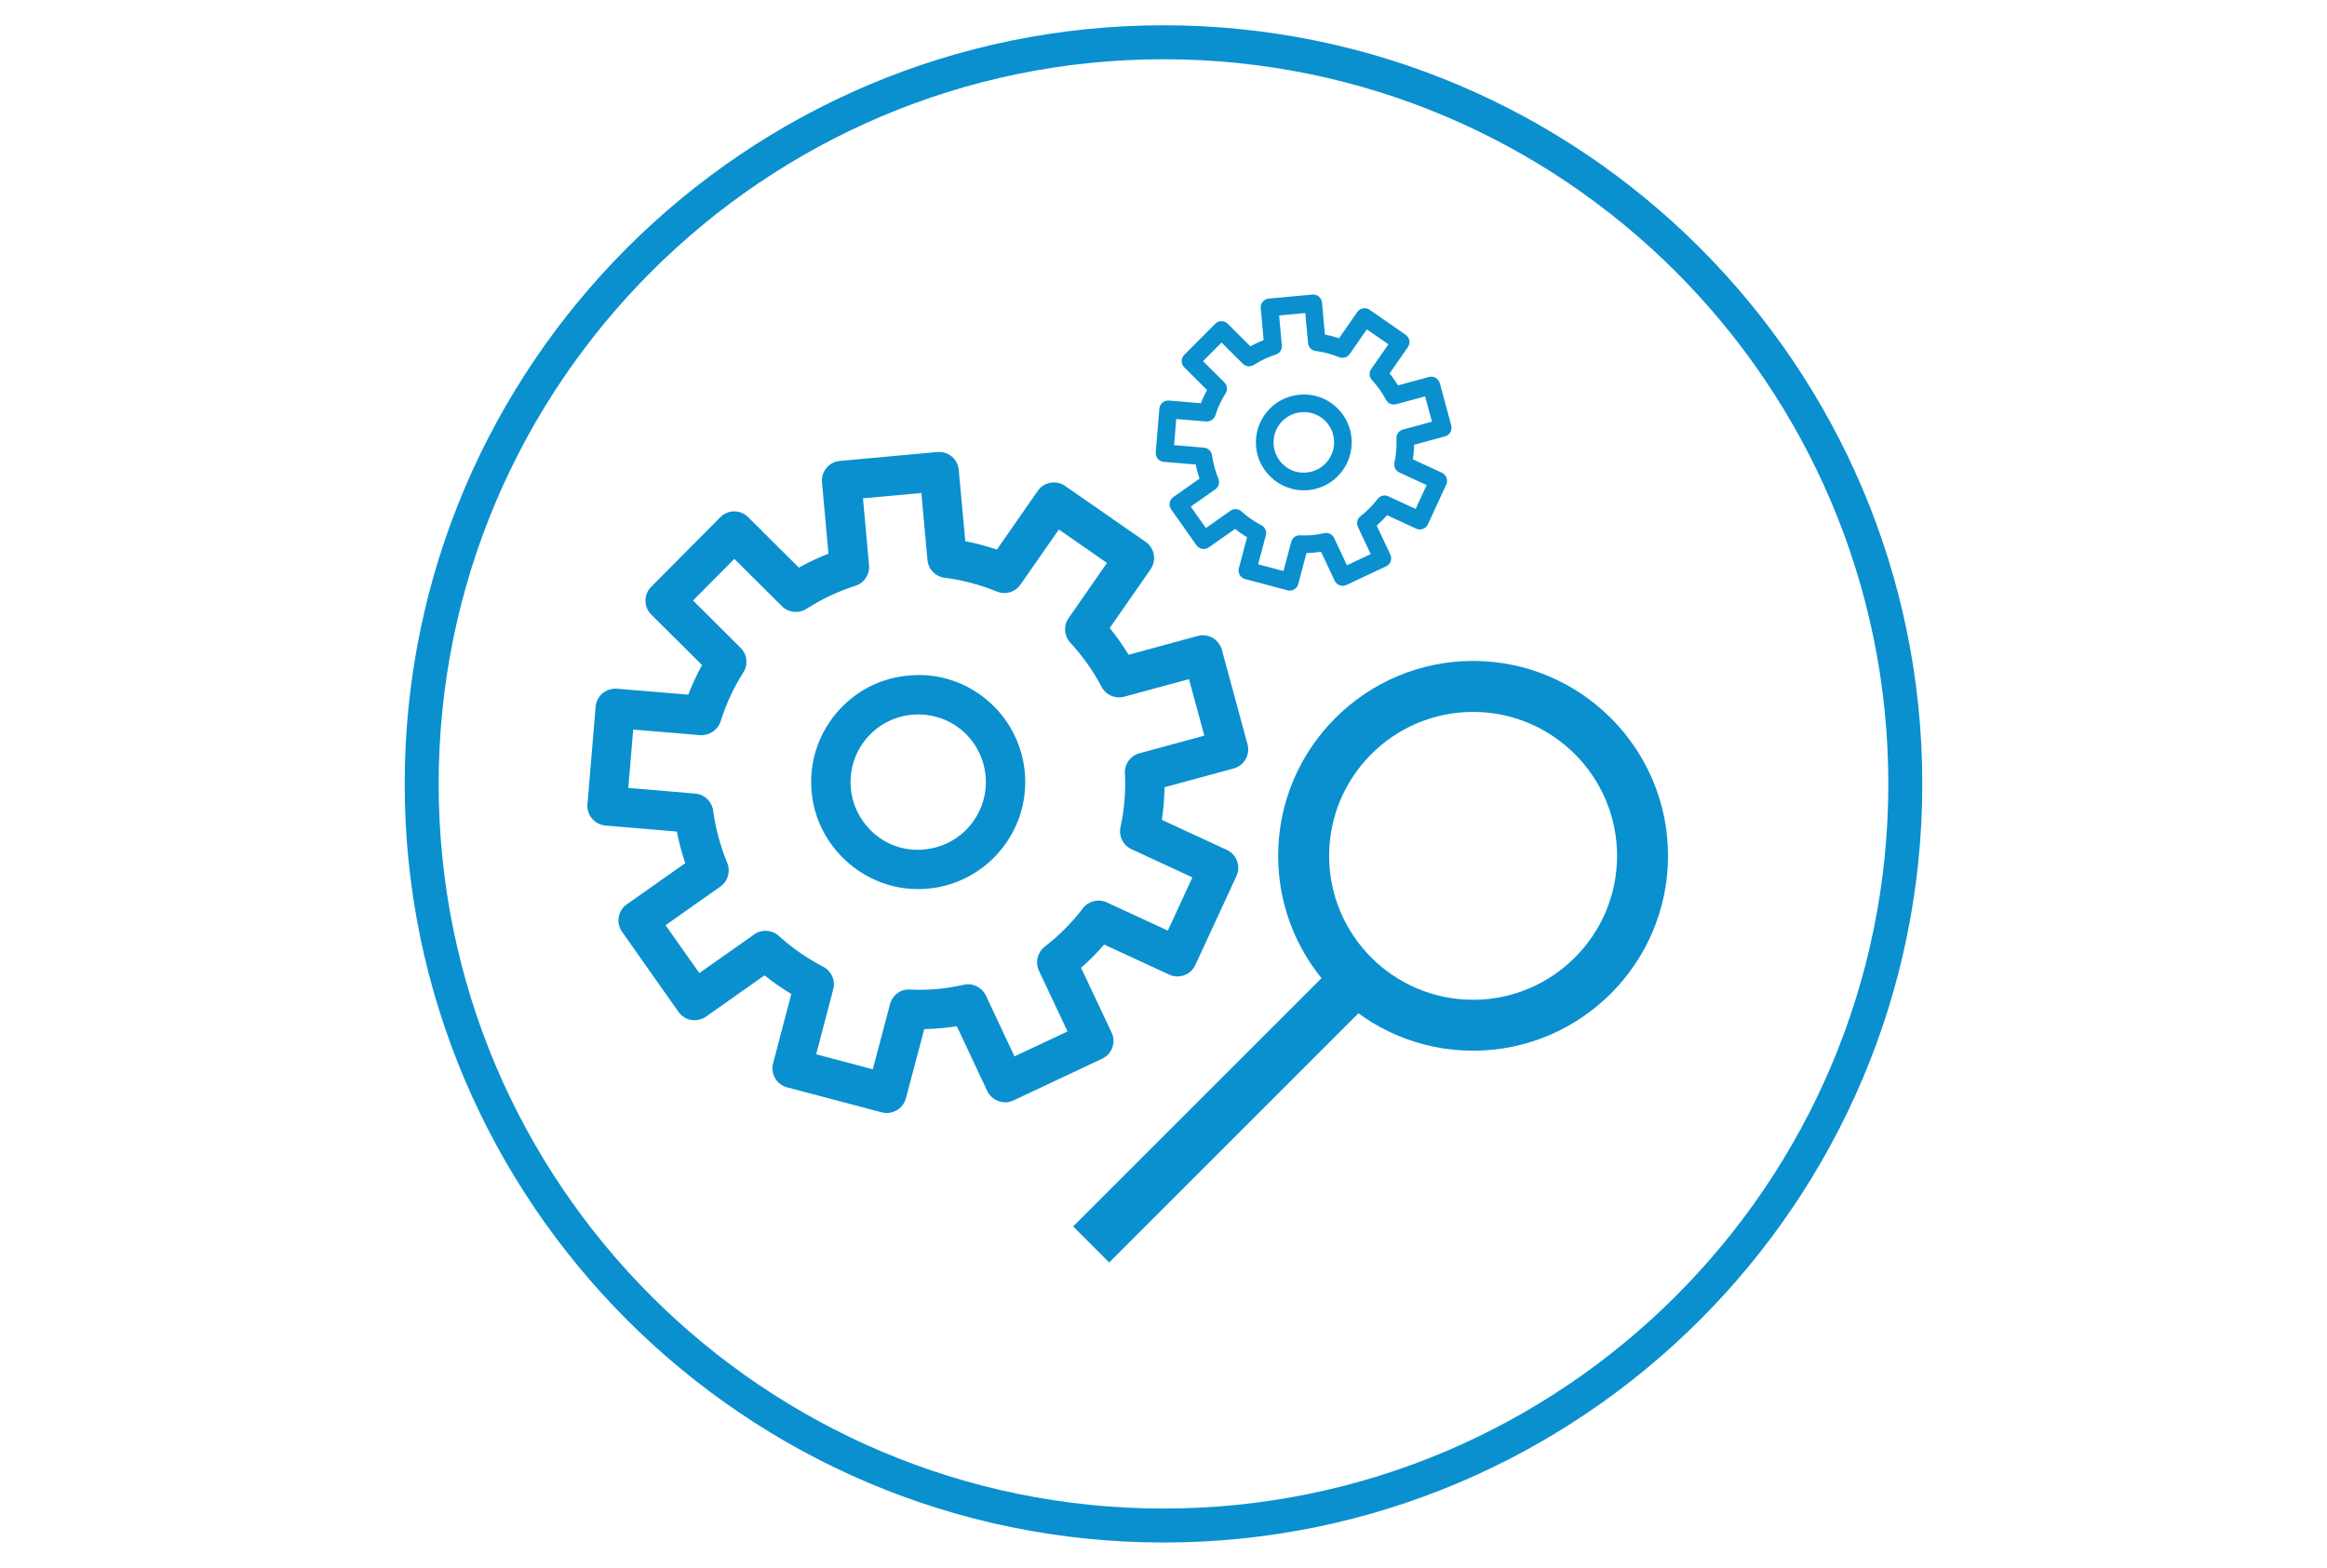 <?xml version="1.0" encoding="utf-8"?>
<!-- Generator: Adobe Illustrator 16.0.3, SVG Export Plug-In . SVG Version: 6.00 Build 0)  -->
<!DOCTYPE svg PUBLIC "-//W3C//DTD SVG 1.1//EN" "http://www.w3.org/Graphics/SVG/1.1/DTD/svg11.dtd">
<svg version="1.1" id="Layer_1" xmlns="http://www.w3.org/2000/svg" xmlns:xlink="http://www.w3.org/1999/xlink" x="0px" y="0px"
	 width="92px" height="62px" viewBox="0 0 92 62" enable-background="new 0 0 92 62" xml:space="preserve">
<g>
	<g>
		<path fill="#0A90CF" d="M46,61c-16.542,0-30-13.458-30-30S29.458,1,46,1s30,13.458,30,30S62.542,61,46,61z M46,2.343
			C30.199,2.343,17.343,15.199,17.343,31S30.199,59.657,46,59.657c15.802,0,28.657-12.855,28.657-28.657S61.801,2.343,46,2.343z"/>
	</g>
	<g>
		<path fill="#0A90CF" d="M58.24,41.551c-4.25,0-7.707-3.457-7.707-7.707s3.458-7.707,7.707-7.707s7.707,3.458,7.707,7.707
			S62.489,41.551,58.24,41.551z M58.24,28.153c-3.139,0-5.692,2.553-5.692,5.692c0,3.138,2.553,5.692,5.692,5.692
			c3.138,0,5.692-2.554,5.692-5.692C63.932,30.706,61.378,28.153,58.24,28.153z"/>
	</g>
	<g>
		
			<rect x="47.332" y="36.647" transform="matrix(0.707 0.707 -0.707 0.707 45.292 -21.29)" fill="#0A90CF" width="2.015" height="14.735"/>
	</g>
	<g>
		<g>
			<path fill="#0A90CF" d="M35.061,44.015c-0.066,0-0.133-0.008-0.2-0.026L31.118,43c-0.416-0.11-0.664-0.535-0.553-0.951
				l0.721-2.74c-0.371-0.223-0.725-0.47-1.061-0.738l-2.315,1.635c-0.17,0.117-0.39,0.162-0.58,0.129
				c-0.205-0.035-0.386-0.15-0.505-0.318l-2.232-3.17c-0.12-0.168-0.167-0.377-0.13-0.58c0.034-0.205,0.151-0.385,0.319-0.505
				l2.311-1.628c-0.138-0.407-0.251-0.825-0.335-1.249l-2.822-0.239c-0.43-0.036-0.747-0.414-0.711-0.841l0.324-3.859
				c0.019-0.207,0.116-0.397,0.274-0.531c0.16-0.131,0.375-0.194,0.566-0.179l2.823,0.235c0.155-0.401,0.337-0.795,0.544-1.172
				l-2.008-1.995c-0.305-0.302-0.306-0.795-0.001-1.099l2.731-2.75c0.145-0.148,0.343-0.232,0.55-0.232h0.001
				c0.206,0,0.405,0.082,0.549,0.228l2.006,1.996c0.379-0.211,0.769-0.394,1.17-0.552l-0.256-2.819
				c-0.041-0.43,0.277-0.807,0.704-0.848l3.859-0.353c0.212-0.014,0.411,0.045,0.569,0.179c0.159,0.132,0.257,0.322,0.275,0.527
				l0.259,2.822c0.421,0.081,0.839,0.193,1.249,0.331l1.616-2.322c0.241-0.353,0.729-0.438,1.082-0.194l3.183,2.21
				c0.17,0.119,0.286,0.3,0.323,0.502c0.035,0.203-0.011,0.414-0.128,0.584l-1.615,2.322c0.269,0.331,0.519,0.684,0.745,1.057
				l2.731-0.743c0.193-0.056,0.411-0.028,0.593,0.075c0.178,0.104,0.31,0.272,0.365,0.473l1.014,3.739
				c0.111,0.414-0.134,0.841-0.547,0.953l-2.733,0.742c-0.007,0.432-0.043,0.864-0.106,1.29l2.567,1.188
				c0.392,0.183,0.563,0.645,0.381,1.035l-1.626,3.518c-0.086,0.188-0.245,0.334-0.439,0.403c-0.191,0.071-0.408,0.065-0.594-0.024
				l-2.571-1.188c-0.282,0.325-0.586,0.631-0.913,0.917l1.207,2.563c0.089,0.186,0.1,0.398,0.028,0.594
				c-0.068,0.194-0.213,0.353-0.401,0.439l-3.508,1.651c-0.185,0.089-0.399,0.098-0.594,0.026c-0.194-0.071-0.353-0.213-0.442-0.401
				l-1.203-2.561c-0.21,0.033-0.424,0.061-0.639,0.081c-0.22,0.019-0.436,0.028-0.648,0.034l-0.727,2.74
				C35.722,43.786,35.405,44.015,35.061,44.015z M32.268,41.693l2.239,0.592l0.681-2.571c0.093-0.353,0.416-0.613,0.785-0.58
				l0.355,0.008c0.239,0,0.48-0.01,0.72-0.028c0.353-0.037,0.709-0.093,1.061-0.171c0.34-0.081,0.712,0.1,0.871,0.431l1.128,2.402
				l2.098-0.986l-1.131-2.402c-0.156-0.333-0.06-0.726,0.227-0.949c0.572-0.44,1.078-0.951,1.509-1.517
				c0.224-0.292,0.615-0.39,0.947-0.235l2.414,1.115l0.971-2.105l-2.409-1.115c-0.333-0.152-0.513-0.515-0.434-0.872
				c0.152-0.699,0.211-1.416,0.174-2.129c-0.021-0.366,0.219-0.698,0.572-0.791l2.568-0.698l-0.606-2.234l-2.561,0.693
				c-0.352,0.097-0.723-0.065-0.893-0.386c-0.342-0.646-0.76-1.235-1.236-1.746c-0.25-0.27-0.281-0.675-0.069-0.975l1.516-2.182
				l-1.902-1.322l-1.517,2.178c-0.207,0.3-0.59,0.416-0.935,0.275c-0.665-0.271-1.36-0.456-2.066-0.545
				c-0.364-0.047-0.646-0.339-0.677-0.704l-0.241-2.648l-2.308,0.211l0.239,2.648c0.034,0.361-0.19,0.702-0.539,0.811
				c-0.678,0.215-1.329,0.523-1.935,0.911c-0.301,0.197-0.709,0.156-0.969-0.103l-1.881-1.872l-1.635,1.645l1.884,1.875
				c0.26,0.257,0.304,0.66,0.107,0.969c-0.384,0.6-0.685,1.253-0.901,1.939c-0.109,0.349-0.458,0.566-0.807,0.543l-2.648-0.222
				l-0.193,2.308l2.647,0.225c0.362,0.029,0.656,0.308,0.706,0.669c0.099,0.718,0.287,1.416,0.559,2.073
				c0.138,0.337,0.026,0.726-0.272,0.935l-2.167,1.527l1.335,1.894l2.172-1.531c0.294-0.21,0.703-0.184,0.974,0.063
				c0.521,0.474,1.111,0.884,1.756,1.219c0.321,0.168,0.487,0.537,0.392,0.89L32.268,41.693z M36.295,35.16
				c-2.167,0-4.017-1.691-4.207-3.851c-0.104-1.125,0.241-2.225,0.967-3.095c0.724-0.868,1.739-1.401,2.864-1.499
				c2.327-0.229,4.385,1.504,4.598,3.828c0.21,2.324-1.507,4.388-3.832,4.599C36.555,35.156,36.425,35.16,36.295,35.16z
				 M36.308,28.255c-0.084,0-0.167,0.001-0.25,0.01c-0.709,0.065-1.35,0.399-1.809,0.947c-0.458,0.55-0.674,1.245-0.611,1.957
				c0.13,1.448,1.417,2.58,2.905,2.422c1.471-0.132,2.556-1.436,2.423-2.904C38.838,29.299,37.696,28.255,36.308,28.255z"/>
		</g>
	</g>
	<g>
		<g>
			<g>
				<path fill="#0A90CF" d="M50.992,23.355c-0.029,0-0.059-0.003-0.089-0.012l-1.676-0.443c-0.185-0.05-0.297-0.24-0.248-0.426
					l0.324-1.227c-0.167-0.1-0.325-0.21-0.475-0.331l-1.038,0.732c-0.076,0.053-0.175,0.073-0.26,0.058
					c-0.092-0.016-0.172-0.067-0.226-0.142l-1-1.42c-0.054-0.075-0.075-0.169-0.059-0.26c0.016-0.091,0.068-0.172,0.143-0.226
					l1.035-0.729c-0.062-0.182-0.113-0.369-0.149-0.559l-1.263-0.107c-0.194-0.017-0.334-0.186-0.319-0.377l0.145-1.728
					c0.008-0.093,0.052-0.178,0.123-0.238c0.071-0.058,0.168-0.086,0.254-0.08l1.263,0.106c0.07-0.18,0.151-0.356,0.244-0.525
					l-0.9-0.894c-0.136-0.136-0.136-0.356-0.001-0.492l1.224-1.231c0.064-0.067,0.153-0.104,0.247-0.104l0,0
					c0.092,0,0.181,0.037,0.247,0.103l0.897,0.893c0.17-0.094,0.345-0.176,0.524-0.247l-0.114-1.262
					c-0.019-0.193,0.123-0.361,0.314-0.38l1.728-0.158c0.096-0.007,0.185,0.02,0.255,0.08c0.071,0.059,0.114,0.144,0.124,0.236
					l0.115,1.264c0.189,0.037,0.376,0.086,0.559,0.147l0.724-1.039c0.107-0.159,0.327-0.197,0.484-0.087l1.426,0.99
					c0.076,0.054,0.127,0.134,0.145,0.225c0.016,0.091-0.005,0.185-0.058,0.262l-0.723,1.04c0.121,0.148,0.231,0.307,0.333,0.474
					l1.223-0.333c0.086-0.025,0.185-0.013,0.266,0.034c0.08,0.046,0.138,0.121,0.164,0.211l0.453,1.675
					c0.05,0.186-0.059,0.377-0.244,0.427l-1.224,0.333c-0.003,0.193-0.02,0.387-0.049,0.577l1.15,0.532
					c0.176,0.082,0.25,0.289,0.17,0.463l-0.728,1.576c-0.039,0.084-0.11,0.149-0.197,0.18c-0.086,0.032-0.184,0.029-0.266-0.01
					l-1.152-0.533c-0.126,0.146-0.262,0.283-0.408,0.411l0.539,1.148c0.041,0.083,0.044,0.178,0.013,0.266
					c-0.03,0.086-0.095,0.158-0.18,0.197l-1.57,0.739c-0.084,0.04-0.18,0.043-0.266,0.012c-0.088-0.032-0.159-0.096-0.198-0.18
					l-0.539-1.147c-0.095,0.015-0.19,0.027-0.286,0.037c-0.098,0.008-0.195,0.012-0.29,0.015l-0.325,1.227
					C51.289,23.253,51.147,23.355,50.992,23.355z M49.742,22.316l1.002,0.265l0.306-1.151c0.042-0.158,0.186-0.274,0.35-0.26
					l0.16,0.003c0.106,0,0.215-0.004,0.323-0.012c0.157-0.017,0.317-0.042,0.475-0.077c0.151-0.036,0.319,0.045,0.39,0.193
					l0.505,1.077l0.939-0.441l-0.506-1.076c-0.069-0.15-0.027-0.326,0.103-0.425c0.256-0.197,0.482-0.426,0.675-0.679
					c0.1-0.131,0.274-0.175,0.424-0.106l1.081,0.5l0.434-0.943l-1.078-0.499c-0.148-0.067-0.23-0.231-0.194-0.39
					c0.068-0.313,0.094-0.634,0.078-0.953c-0.009-0.164,0.098-0.313,0.257-0.355l1.149-0.312l-0.271-1l-1.148,0.311
					c-0.156,0.043-0.323-0.029-0.398-0.173c-0.154-0.289-0.341-0.552-0.554-0.781c-0.113-0.121-0.126-0.302-0.032-0.438l0.68-0.977
					l-0.852-0.592l-0.679,0.976c-0.093,0.134-0.265,0.186-0.418,0.124c-0.299-0.122-0.61-0.205-0.926-0.245
					c-0.163-0.02-0.289-0.151-0.303-0.314l-0.108-1.187l-1.034,0.095l0.106,1.186c0.016,0.162-0.085,0.314-0.241,0.363
					c-0.303,0.097-0.594,0.235-0.866,0.408c-0.135,0.088-0.317,0.07-0.434-0.046l-0.842-0.839l-0.732,0.737l0.844,0.839
					c0.117,0.116,0.136,0.296,0.048,0.434c-0.173,0.269-0.307,0.562-0.404,0.869c-0.049,0.157-0.205,0.253-0.361,0.243l-1.186-0.099
					l-0.086,1.034l1.185,0.101c0.163,0.013,0.294,0.138,0.316,0.3c0.045,0.321,0.13,0.634,0.251,0.928
					c0.062,0.151,0.012,0.326-0.121,0.418l-0.972,0.684l0.598,0.848l0.973-0.685c0.131-0.095,0.315-0.083,0.436,0.028
					c0.233,0.212,0.499,0.396,0.787,0.546c0.145,0.075,0.218,0.24,0.176,0.398L49.742,22.316z M51.545,19.391
					c-0.971,0-1.8-0.757-1.885-1.725c-0.046-0.503,0.109-0.996,0.433-1.385c0.324-0.389,0.779-0.627,1.283-0.671
					c1.042-0.103,1.964,0.674,2.058,1.714c0.094,1.041-0.674,1.965-1.714,2.06C51.661,19.389,51.604,19.391,51.545,19.391z
					 M51.551,16.298c-0.038,0-0.075,0-0.111,0.004c-0.319,0.029-0.606,0.179-0.811,0.424c-0.205,0.246-0.301,0.557-0.274,0.875
					c0.058,0.649,0.635,1.156,1.301,1.085c0.659-0.059,1.144-0.644,1.085-1.301C52.684,16.766,52.173,16.298,51.551,16.298z"/>
			</g>
		</g>
	</g>
</g>
</svg>
